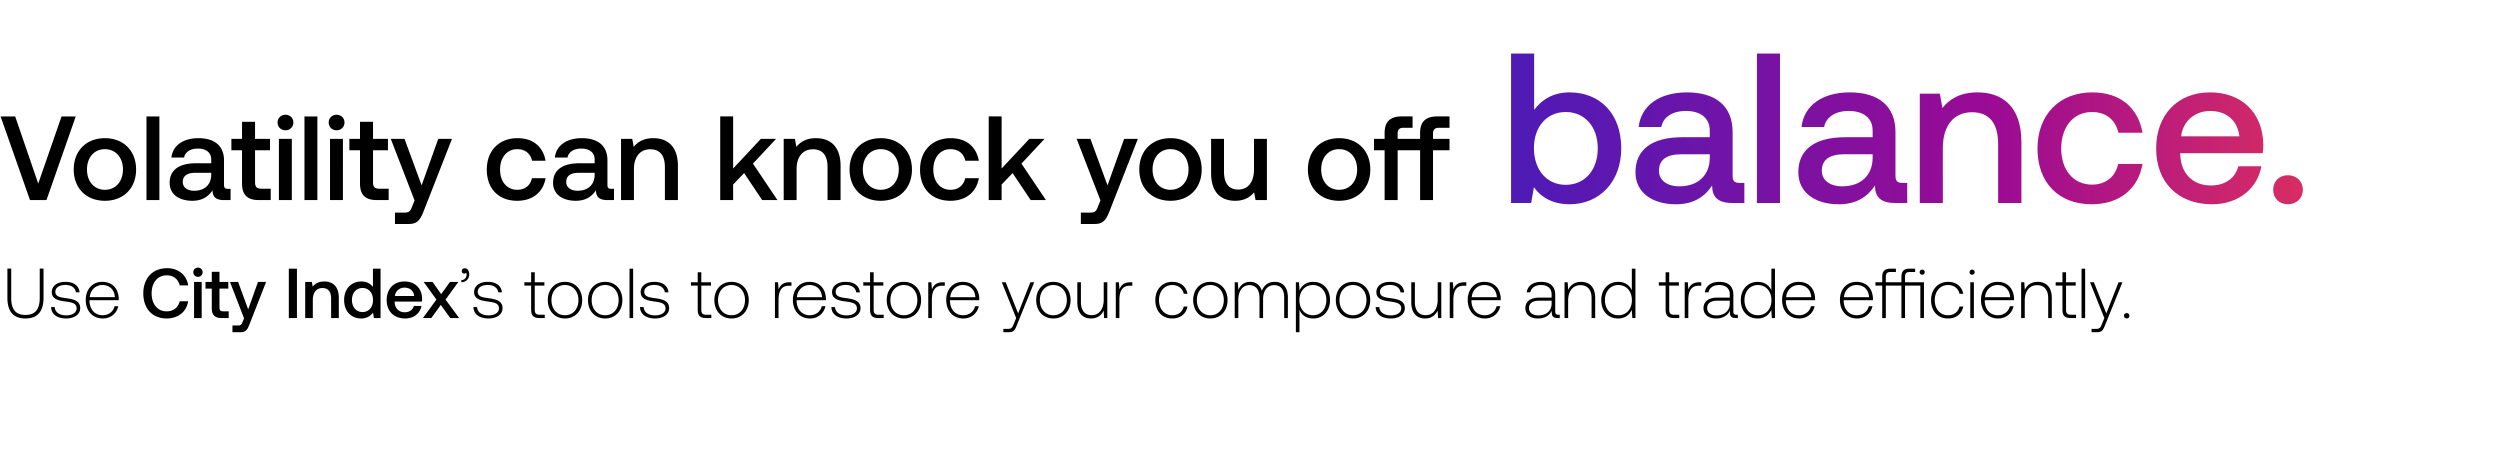 <svg width="602" height="111" viewBox="0 0 602 111" fill="none" xmlns="http://www.w3.org/2000/svg"><path d="M1.781 71.674c0 3.315 1.411 5.015 4.335 5.015 2.941 0 4.369-1.7 4.369-5.015v-6.987h-.918v7.038c0 2.737-1.054 4.114-3.451 4.114-2.363 0-3.417-1.377-3.417-4.114v-7.038h-.918v6.987zm10.513 2.26c.068 1.786 1.513 2.755 3.672 2.755 1.853 0 3.349-.935 3.349-2.465 0-1.82-1.598-2.176-3.451-2.431-1.343-.187-2.533-.34-2.533-1.547 0-.986.969-1.632 2.43-1.632 1.378 0 2.364.663 2.517 1.785h.884c-.153-1.683-1.53-2.533-3.4-2.533-1.921-.017-3.298.969-3.298 2.448 0 1.734 1.598 2.057 3.366 2.295 1.445.204 2.618.39 2.618 1.666 0 1.02-1.071 1.666-2.482 1.666-1.65 0-2.72-.765-2.788-2.006h-.884zm12.483 2.755c1.887 0 3.332-1.224 3.706-2.958h-.884c-.34 1.343-1.48 2.176-2.89 2.176-1.921 0-3.128-1.462-3.162-3.468v-.153h7.038c0-.12.017-.255.017-.357-.085-2.567-1.666-4.063-3.978-4.063-2.363 0-3.978 1.802-3.978 4.352 0 2.703 1.683 4.47 4.13 4.47zm-3.162-5.134c.136-1.751 1.445-2.924 3.026-2.924 1.683 0 2.89 1.037 3.026 2.924h-6.052zm18.518 5.134c2.771 0 4.794-1.632 5.168-4.148h-2.023c-.373 1.513-1.512 2.43-3.161 2.43-2.244 0-3.604-1.801-3.604-4.334 0-2.55 1.394-4.335 3.654-4.335 1.615 0 2.737.935 3.128 2.43h2.023c-.39-2.515-2.346-4.147-5.066-4.147-3.519 0-5.745 2.43-5.745 6.052 0 3.655 2.159 6.052 5.627 6.052zm7.534-10.03c.629 0 1.122-.46 1.122-1.105 0-.646-.493-1.105-1.122-1.105-.63 0-1.122.459-1.122 1.105 0 .646.493 1.105 1.122 1.105zm-.935 9.928h1.836v-8.704h-1.836v8.704zm4.264-2.363c0 1.58.714 2.363 2.38 2.363h1.7v-1.615h-1.292c-.697 0-.935-.255-.935-.935v-4.54h2.125v-1.614H52.85v-2.431h-1.853v2.43h-1.513v1.616h1.513v4.726zm7.764 2.414l-.34.85c-.272.714-.442.884-1.156.884h-1.292v1.615h1.972c1.275 0 1.65-.63 2.193-2.04l3.944-10.064h-1.955l-2.363 6.613-2.43-6.613h-1.956l3.383 8.755zm10.787-.051h1.955v-11.9h-1.955v11.9zm8.536-8.806c-1.41 0-2.244.56-2.788 1.24l-.204-1.138h-1.598v8.704h1.836V72.2c0-1.768.867-2.84 2.33-2.84 1.376 0 2.073.885 2.073 2.534v4.692h1.853v-4.845c0-2.907-1.58-3.961-3.502-3.961zm11.719 1.309c-.561-.765-1.496-1.31-2.822-1.31-2.363 0-4.114 1.769-4.114 4.455 0 2.788 1.75 4.454 4.114 4.454 1.377 0 2.278-.646 2.839-1.411l.22 1.309h1.599v-11.9h-1.836v4.403zm-2.516 6.052c-1.53 0-2.533-1.19-2.533-2.907 0-1.7 1.003-2.89 2.533-2.89s2.533 1.19 2.533 2.924c0 1.683-1.003 2.873-2.533 2.873zm10.277 1.547c2.159 0 3.621-1.31 3.927-3.026h-1.836c-.255.969-1.071 1.53-2.193 1.53-1.445 0-2.38-.97-2.431-2.448v-.12h6.562c.034-.237.051-.475.051-.696-.051-2.55-1.734-4.148-4.25-4.148-2.567 0-4.284 1.785-4.284 4.47 0 2.67 1.717 4.438 4.454 4.438zm-2.465-5.406c.136-1.241 1.139-2.023 2.312-2.023 1.275 0 2.176.73 2.329 2.023h-4.641zm6.73 5.304h2.023l2.295-3.162 2.278 3.162h2.142l-3.281-4.454 3.094-4.25h-2.023l-2.125 2.94-2.074-2.94h-2.142l3.077 4.25-3.264 4.454zm10.109-11.985c-.459 0-.748.272-.748.663 0 .408.272.612.595.612.17 0 .34-.068.425-.204.119.119.153.272.153.442 0 .646-.408 1.309-1.275 1.343v.51c1.173-.051 1.904-.833 1.904-1.955 0-.782-.442-1.411-1.054-1.411zm2.058 9.333c.068 1.785 1.513 2.754 3.672 2.754 1.853 0 3.349-.935 3.349-2.465 0-1.82-1.598-2.176-3.451-2.431-1.343-.187-2.533-.34-2.533-1.547 0-.986.969-1.632 2.431-1.632 1.377 0 2.363.663 2.516 1.785h.884c-.153-1.683-1.53-2.533-3.4-2.533-1.921-.017-3.298.969-3.298 2.448 0 1.734 1.598 2.057 3.366 2.295 1.445.204 2.618.39 2.618 1.666 0 1.02-1.071 1.666-2.482 1.666-1.649 0-2.72-.765-2.788-2.006h-.884zm13.903.646c0 1.377.561 2.006 2.023 2.006h1.258v-.8h-1.19c-.901 0-1.224-.34-1.224-1.223v-5.797h2.329v-.8h-2.329v-2.413h-.867v2.414h-1.632v.799h1.632v5.814zm8.142 2.108c2.431 0 4.148-1.802 4.148-4.42 0-2.601-1.717-4.403-4.148-4.403-2.431 0-4.131 1.802-4.131 4.403 0 2.618 1.7 4.42 4.131 4.42zm0-.782c-1.921 0-3.247-1.496-3.247-3.638 0-2.125 1.326-3.638 3.247-3.638 1.921 0 3.247 1.513 3.247 3.638 0 2.142-1.326 3.638-3.247 3.638zm9.679.782c2.431 0 4.148-1.802 4.148-4.42 0-2.601-1.717-4.403-4.148-4.403-2.431 0-4.131 1.802-4.131 4.403 0 2.618 1.7 4.42 4.131 4.42zm0-.782c-1.921 0-3.247-1.496-3.247-3.638 0-2.125 1.326-3.638 3.247-3.638 1.921 0 3.247 1.513 3.247 3.638 0 2.142-1.326 3.638-3.247 3.638zm5.871.68h.867v-11.9h-.867v11.9zm2.514-2.652c.068 1.785 1.513 2.754 3.672 2.754 1.853 0 3.349-.935 3.349-2.465 0-1.82-1.598-2.176-3.451-2.431-1.343-.187-2.533-.34-2.533-1.547 0-.986.969-1.632 2.431-1.632 1.377 0 2.363.663 2.516 1.785h.884c-.153-1.683-1.53-2.533-3.4-2.533-1.921-.017-3.298.969-3.298 2.448 0 1.734 1.598 2.057 3.366 2.295 1.445.204 2.618.39 2.618 1.666 0 1.02-1.071 1.666-2.482 1.666-1.649 0-2.72-.765-2.788-2.006h-.884zm13.903.646c0 1.377.561 2.006 2.023 2.006h1.258v-.8h-1.19c-.901 0-1.224-.34-1.224-1.223v-5.797h2.329v-.8h-2.329v-2.413h-.867v2.414h-1.632v.799h1.632v5.814zm8.143 2.108c2.431 0 4.148-1.802 4.148-4.42 0-2.601-1.717-4.403-4.148-4.403-2.431 0-4.131 1.802-4.131 4.403 0 2.618 1.7 4.42 4.131 4.42zm0-.782c-1.921 0-3.247-1.496-3.247-3.638 0-2.125 1.326-3.638 3.247-3.638 1.921 0 3.247 1.513 3.247 3.638 0 2.142-1.326 3.638-3.247 3.638zm13.972-7.94c-1.598 0-2.278.766-2.635 1.718l-.136-1.717h-.748v8.619h.867v-4.37c0-1.75.459-3.416 2.482-3.416h.629v-.833h-.459zm4.937 8.722c1.887 0 3.332-1.224 3.706-2.958h-.884c-.34 1.343-1.479 2.176-2.89 2.176-1.921 0-3.128-1.462-3.162-3.468v-.153h7.038c0-.12.017-.255.017-.357-.085-2.567-1.666-4.063-3.978-4.063-2.363 0-3.978 1.802-3.978 4.352 0 2.703 1.683 4.47 4.131 4.47zm-3.162-5.134c.136-1.751 1.445-2.924 3.026-2.924 1.683 0 2.89 1.037 3.026 2.924h-6.052zm8.293 2.38c.068 1.785 1.513 2.754 3.672 2.754 1.853 0 3.349-.935 3.349-2.465 0-1.82-1.598-2.176-3.451-2.431-1.343-.187-2.533-.34-2.533-1.547 0-.986.969-1.632 2.431-1.632 1.377 0 2.363.663 2.516 1.785h.884c-.153-1.683-1.53-2.533-3.4-2.533-1.921-.017-3.298.969-3.298 2.448 0 1.734 1.598 2.057 3.366 2.295 1.445.204 2.618.39 2.618 1.666 0 1.02-1.071 1.666-2.482 1.666-1.649 0-2.72-.765-2.788-2.006h-.884zm9.321.646c0 1.377.561 2.006 2.023 2.006h1.258v-.8h-1.19c-.901 0-1.224-.34-1.224-1.223v-5.797h2.329v-.8h-2.329v-2.413h-.867v2.414h-1.632v.799h1.632v5.814zm8.143 2.108c2.431 0 4.148-1.802 4.148-4.42 0-2.601-1.717-4.403-4.148-4.403-2.431 0-4.131 1.802-4.131 4.403 0 2.618 1.7 4.42 4.131 4.42zm0-.782c-1.921 0-3.247-1.496-3.247-3.638 0-2.125 1.326-3.638 3.247-3.638 1.921 0 3.247 1.513 3.247 3.638 0 2.142-1.326 3.638-3.247 3.638zm9.389-7.94c-1.598 0-2.278.766-2.635 1.718l-.136-1.717h-.748v8.619h.867v-4.37c0-1.75.459-3.416 2.482-3.416h.629v-.833h-.459zm4.938 8.722c1.887 0 3.332-1.224 3.706-2.958h-.884c-.34 1.343-1.479 2.176-2.89 2.176-1.921 0-3.128-1.462-3.162-3.468v-.153h7.038c0-.12.017-.255.017-.357-.085-2.567-1.666-4.063-3.978-4.063-2.363 0-3.978 1.802-3.978 4.352 0 2.703 1.683 4.47 4.131 4.47zm-3.162-5.134c.136-1.751 1.445-2.924 3.026-2.924 1.683 0 2.89 1.037 3.026 2.924h-6.052zm15.867 5.032l-.561 1.394c-.391.952-.544 1.207-1.428 1.207h-1.088v.799h1.326c1.156 0 1.428-.442 1.972-1.802l4.131-10.217h-.935l-2.941 7.497-2.992-7.497h-.935l3.451 8.619zm8.96.102c2.431 0 4.148-1.802 4.148-4.42 0-2.601-1.717-4.403-4.148-4.403-2.431 0-4.131 1.802-4.131 4.403 0 2.618 1.7 4.42 4.131 4.42zm0-.782c-1.921 0-3.247-1.496-3.247-3.638 0-2.125 1.326-3.638 3.247-3.638 1.921 0 3.247 1.513 3.247 3.638 0 2.142-1.326 3.638-3.247 3.638zm12.127-3.706c0 2.26-1.122 3.689-2.907 3.689-1.598 0-2.584-1.088-2.584-3.145v-4.777h-.867v4.828c0 2.703 1.411 3.893 3.315 3.893 1.53 0 2.533-.816 3.026-1.921l.119 1.819h.765v-8.62h-.867v4.234zm6.427-4.233c-1.598 0-2.278.765-2.635 1.717l-.136-1.717h-.748v8.619h.867v-4.37c0-1.75.459-3.416 2.482-3.416h.629v-.833h-.459zm10.082 8.72c1.955 0 3.332-1.121 3.672-2.872h-.918c-.289 1.275-1.326 2.09-2.754 2.09-1.887 0-3.196-1.478-3.196-3.62 0-2.142 1.292-3.655 3.196-3.655 1.445 0 2.465.816 2.771 2.108h.901c-.357-1.785-1.7-2.873-3.655-2.873-2.431 0-4.097 1.802-4.097 4.42 0 2.652 1.649 4.403 4.08 4.403zm9.166 0c2.431 0 4.148-1.801 4.148-4.42 0-2.6-1.717-4.402-4.148-4.402-2.431 0-4.131 1.802-4.131 4.403 0 2.618 1.7 4.42 4.131 4.42zm0-.781c-1.921 0-3.247-1.496-3.247-3.638 0-2.125 1.326-3.638 3.247-3.638 1.921 0 3.247 1.513 3.247 3.638 0 2.142-1.326 3.638-3.247 3.638zm15.492-8.041c-1.581 0-2.601.884-3.094 2.159-.408-1.428-1.479-2.16-2.839-2.16-1.479 0-2.363.868-2.805 1.939l-.136-1.836h-.748v8.619h.867V72.2c0-2.108 1.02-3.536 2.669-3.536 1.496 0 2.431 1.054 2.431 3.043v4.879h.867v-4.692c.051-1.972 1.071-3.23 2.686-3.23 1.496 0 2.397 1.003 2.397 2.958v4.964h.884v-4.998c0-2.601-1.377-3.723-3.179-3.723zm9.269 0c-1.615 0-2.737.867-3.281 2.074l-.136-1.972h-.748v12.019h.867v-5.39c.493 1.259 1.666 2.092 3.298 2.092 2.363 0 4.063-1.802 4.063-4.42 0-2.703-1.7-4.403-4.063-4.403zm-.068 8.04c-1.921 0-3.247-1.495-3.247-3.654 0-2.108 1.326-3.621 3.247-3.621 1.921 0 3.247 1.513 3.247 3.638 0 2.142-1.326 3.638-3.247 3.638zm9.655.783c2.431 0 4.148-1.802 4.148-4.42 0-2.601-1.717-4.403-4.148-4.403-2.431 0-4.131 1.802-4.131 4.403 0 2.618 1.7 4.42 4.131 4.42zm0-.782c-1.921 0-3.247-1.496-3.247-3.638 0-2.125 1.326-3.638 3.247-3.638 1.921 0 3.247 1.513 3.247 3.638 0 2.142-1.326 3.638-3.247 3.638zm5.463-1.972c.068 1.785 1.513 2.754 3.672 2.754 1.853 0 3.349-.935 3.349-2.465 0-1.82-1.598-2.176-3.451-2.431-1.343-.187-2.533-.34-2.533-1.547 0-.986.969-1.632 2.431-1.632 1.377 0 2.363.663 2.516 1.785h.884c-.153-1.683-1.53-2.533-3.4-2.533-1.921-.017-3.298.969-3.298 2.448 0 1.734 1.598 2.057 3.366 2.295 1.445.204 2.618.39 2.618 1.666 0 1.02-1.071 1.666-2.482 1.666-1.649 0-2.72-.765-2.788-2.006h-.884zm14.932-1.734c0 2.26-1.122 3.689-2.907 3.689-1.598 0-2.584-1.088-2.584-3.145v-4.777h-.867v4.828c0 2.703 1.411 3.893 3.315 3.893 1.53 0 2.533-.816 3.026-1.921l.119 1.819h.765v-8.62h-.867v4.234zm6.427-4.233c-1.598 0-2.278.765-2.635 1.717l-.136-1.717h-.748v8.619h.867v-4.37c0-1.75.459-3.416 2.482-3.416h.629v-.833h-.459zm4.937 8.72c1.887 0 3.332-1.223 3.706-2.957h-.884c-.34 1.343-1.479 2.176-2.89 2.176-1.921 0-3.128-1.462-3.162-3.468v-.153h7.038c0-.12.017-.255.017-.357-.085-2.567-1.666-4.063-3.978-4.063-2.363 0-3.978 1.802-3.978 4.352 0 2.703 1.683 4.47 4.131 4.47zm-3.162-5.133c.136-1.751 1.445-2.924 3.026-2.924 1.683 0 2.89 1.037 3.026 2.924h-6.052zm20.865 4.233c-.51 0-.765-.17-.765-.833v-4.012c0-1.972-1.207-3.077-3.366-3.077-1.972 0-3.281.952-3.502 2.516h.867c.221-1.054 1.139-1.751 2.601-1.751 1.615 0 2.533.85 2.533 2.278v.748h-2.924c-2.21 0-3.4.952-3.4 2.567 0 1.53 1.207 2.465 3.043 2.465 1.751 0 2.788-.8 3.315-1.87v.306c-.034 1.02.391 1.462 1.411 1.462h.51v-.8h-.323zm-1.632-2.686c0 1.649-1.173 2.839-3.213 2.839-1.377 0-2.227-.697-2.227-1.768 0-1.14.85-1.768 2.448-1.768h2.992v.697zm7.092-5.236c-1.581 0-2.601.816-3.094 1.938l-.136-1.836h-.748v8.619h.867v-4.25c0-2.244 1.139-3.672 2.975-3.672 1.666 0 2.669 1.088 2.669 3.128v4.794h.867v-4.828c0-2.72-1.445-3.893-3.4-3.893zm12.224 2.04c-.527-1.224-1.683-2.04-3.298-2.04-2.363 0-4.063 1.802-4.063 4.403 0 2.72 1.7 4.42 4.063 4.42 1.615 0 2.737-.867 3.281-2.074l.136 1.972h.748v-11.9h-.867v5.219zm-3.23 6c-1.921 0-3.247-1.495-3.247-3.637 0-2.125 1.326-3.638 3.247-3.638 1.921 0 3.247 1.513 3.247 3.655 0 2.125-1.326 3.62-3.247 3.62zm11.365-1.325c0 1.377.561 2.006 2.023 2.006h1.258v-.8h-1.19c-.901 0-1.224-.34-1.224-1.223v-5.797h2.329v-.8h-2.329v-2.413h-.867v2.414h-1.632v.799h1.632v5.814zm8.119-6.613c-1.598 0-2.278.765-2.635 1.717l-.136-1.717h-.748v8.619h.867v-4.37c0-1.75.459-3.416 2.482-3.416h.629v-.833h-.459zm8.96 7.82c-.51 0-.765-.17-.765-.833v-4.012c0-1.972-1.207-3.077-3.366-3.077-1.972 0-3.281.952-3.502 2.516h.867c.221-1.054 1.139-1.751 2.601-1.751 1.615 0 2.533.85 2.533 2.278v.748H413.6c-2.21 0-3.4.952-3.4 2.567 0 1.53 1.207 2.465 3.043 2.465 1.751 0 2.788-.8 3.315-1.87v.306c-.034 1.02.391 1.462 1.411 1.462h.51v-.8h-.323zm-1.632-2.686c0 1.649-1.173 2.839-3.213 2.839-1.377 0-2.227-.697-2.227-1.768 0-1.14.85-1.768 2.448-1.768h2.992v.697zm10.02-3.196c-.527-1.224-1.683-2.04-3.298-2.04-2.363 0-4.063 1.802-4.063 4.403 0 2.72 1.7 4.42 4.063 4.42 1.615 0 2.737-.867 3.281-2.074l.136 1.972h.748v-11.9h-.867v5.219zm-3.23 6c-1.921 0-3.247-1.495-3.247-3.637 0-2.125 1.326-3.638 3.247-3.638 1.921 0 3.247 1.513 3.247 3.655 0 2.125-1.326 3.62-3.247 3.62zm9.944.783c1.887 0 3.332-1.224 3.706-2.958h-.884c-.34 1.343-1.479 2.176-2.89 2.176-1.921 0-3.128-1.462-3.162-3.468v-.153h7.038c0-.12.017-.255.017-.357-.085-2.567-1.666-4.063-3.978-4.063-2.363 0-3.978 1.802-3.978 4.352 0 2.703 1.683 4.47 4.131 4.47zm-3.162-5.134c.136-1.751 1.445-2.924 3.026-2.924 1.683 0 2.89 1.037 3.026 2.924h-6.052zm17.091 5.134c1.887 0 3.332-1.224 3.706-2.958h-.884c-.34 1.343-1.479 2.176-2.89 2.176-1.921 0-3.128-1.462-3.162-3.468v-.153h7.038c0-.12.017-.255.017-.357-.085-2.567-1.666-4.063-3.978-4.063-2.363 0-3.978 1.802-3.978 4.352 0 2.703 1.683 4.47 4.131 4.47zm-3.162-5.134c.136-1.751 1.445-2.924 3.026-2.924 1.683 0 2.89 1.037 3.026 2.924h-6.052zm14.705-3.587v-1.292c0-.85.323-1.19 1.19-1.19h1.241v-.8h-1.292c-1.428 0-2.006.63-2.006 2.007v1.275h-3.757v-1.292c0-.85.323-1.19 1.19-1.19h1.241v-.8h-1.275c-1.445 0-2.023.63-2.023 2.007v1.275h-1.632v.799h1.632v7.82h.867v-7.82h3.757v7.82h.867v-7.82h3.689v7.82h.867v-8.62h-4.556zm4.131-3.043a.599.599 0 00-.612.612c0 .357.272.612.612.612.34 0 .612-.255.612-.612a.599.599 0 00-.612-.612zm6.222 11.764c1.955 0 3.332-1.122 3.672-2.873h-.918c-.289 1.275-1.326 2.09-2.754 2.09-1.887 0-3.196-1.478-3.196-3.62 0-2.142 1.292-3.655 3.196-3.655 1.445 0 2.465.816 2.771 2.108h.901c-.357-1.785-1.7-2.873-3.655-2.873-2.431 0-4.097 1.802-4.097 4.42 0 2.652 1.649 4.403 4.08 4.403zm5.8-10.54c.34 0 .612-.255.612-.612a.599.599 0 00-.612-.612.599.599 0 00-.612.612c0 .357.272.612.612.612zm-.442 10.438h.867v-8.62h-.867v8.62zm6.713.102c1.887 0 3.332-1.224 3.706-2.958h-.884c-.34 1.343-1.479 2.176-2.89 2.176-1.921 0-3.128-1.462-3.162-3.468v-.153h7.038c0-.12.017-.255.017-.357-.085-2.567-1.666-4.063-3.978-4.063-2.363 0-3.978 1.802-3.978 4.352 0 2.703 1.683 4.47 4.131 4.47zm-3.162-5.134c.136-1.751 1.445-2.924 3.026-2.924 1.683 0 2.89 1.037 3.026 2.924h-6.052zm12.678-3.69c-1.581 0-2.601.817-3.094 1.939l-.136-1.836h-.748v8.619h.867v-4.25c0-2.244 1.139-3.672 2.975-3.672 1.666 0 2.669 1.088 2.669 3.128v4.794h.867v-4.828c0-2.72-1.445-3.893-3.4-3.893zm5.965 6.716c0 1.377.561 2.006 2.023 2.006h1.258v-.8h-1.19c-.901 0-1.224-.34-1.224-1.223v-5.797h2.329v-.8h-2.329v-2.413h-.867v2.414h-1.632v.799h1.632v5.814zm4.6 2.006h.867v-11.9h-.867v11.9zm5.49 0l-.561 1.394c-.391.952-.544 1.207-1.428 1.207h-1.088v.799h1.326c1.156 0 1.428-.442 1.972-1.802l4.131-10.217h-.935l-2.941 7.497-2.992-7.497h-.935l3.451 8.619zm4.735-.561c0 .39.272.646.646.646s.646-.255.646-.646-.272-.63-.646-.63-.646.239-.646.63zM7.222 48.177h3.97l7.05-20.14h-3.424l-5.61 16.17-5.554-16.17H.144l7.078 20.14zm18.04.173c4.49 0 7.51-3.021 7.51-7.539 0-4.488-3.02-7.538-7.51-7.538-4.488 0-7.509 3.05-7.509 7.538 0 4.518 3.021 7.539 7.51 7.539zm0-2.647c-2.618 0-4.315-2.043-4.315-4.892 0-2.848 1.697-4.891 4.316-4.891 2.618 0 4.344 2.043 4.344 4.891 0 2.849-1.726 4.892-4.344 4.892zm10.009 2.474h3.107v-20.14h-3.107v20.14zm19.62-2.705c-.634 0-.95-.2-.95-.949v-5.898c0-3.482-2.245-5.352-6.158-5.352-3.711 0-6.186 1.784-6.502 4.661h3.05c.23-1.295 1.467-2.158 3.308-2.158 2.043 0 3.223 1.007 3.223 2.647v.892H47.15c-4.114 0-6.3 1.698-6.3 4.719 0 2.733 2.243 4.316 5.466 4.316 2.388 0 3.884-1.036 4.862-2.532 0 1.467.691 2.36 2.705 2.36h1.64v-2.706h-.633zm-4.03-3.337c-.028 2.273-1.524 3.798-4.113 3.798-1.698 0-2.734-.863-2.734-2.1 0-1.497 1.065-2.216 2.992-2.216h3.856v.518zm7.42 2.043c0 2.676 1.208 4 4.028 4h2.877v-2.734h-2.187c-1.18 0-1.582-.432-1.582-1.583V36.18h3.596v-2.733h-3.596V29.33H58.28v4.115h-2.56v2.733h2.56v7.999zm10.464-12.804c1.065 0 1.899-.777 1.899-1.87 0-1.094-.834-1.87-1.899-1.87s-1.899.776-1.899 1.87c0 1.093.834 1.87 1.899 1.87zm-1.583 16.803h3.108V33.446h-3.108v14.731zm6.154 0h3.108v-20.14h-3.108v20.14zm7.736-16.803c1.065 0 1.9-.777 1.9-1.87 0-1.094-.835-1.87-1.9-1.87s-1.899.776-1.899 1.87c0 1.093.834 1.87 1.9 1.87zM79.47 48.177h3.107V33.446H79.47v14.731zm7.218-4c0 2.677 1.208 4 4.028 4h2.877v-2.733h-2.187c-1.18 0-1.582-.432-1.582-1.583V36.18h3.597v-2.733h-3.597V29.33h-3.136v4.115h-2.561v2.733h2.56v7.999zm13.14 4.087l-.575 1.438c-.46 1.209-.748 1.496-1.957 1.496H95.11v2.734h3.338c2.158 0 2.791-1.065 3.712-3.453l6.675-17.033h-3.309l-3.999 11.192-4.115-11.192h-3.308l5.725 14.818zm24.701.086c3.769 0 6.273-2.1 6.848-5.438h-3.28c-.374 1.697-1.64 2.79-3.539 2.79-2.503 0-4.143-1.985-4.143-4.862 0-2.906 1.64-4.92 4.143-4.92 1.928 0 3.165 1.065 3.568 2.791h3.251c-.604-3.338-2.964-5.438-6.762-5.438-4.459 0-7.394 3.021-7.394 7.567 0 4.604 2.848 7.51 7.308 7.51zm22.692-2.878c-.633 0-.949-.2-.949-.949v-5.898c0-3.482-2.245-5.352-6.158-5.352-3.711 0-6.186 1.784-6.502 4.661h3.05c.23-1.295 1.467-2.158 3.308-2.158 2.043 0 3.223 1.007 3.223 2.647v.892h-3.712c-4.114 0-6.301 1.698-6.301 4.719 0 2.733 2.244 4.316 5.467 4.316 2.388 0 3.884-1.036 4.862-2.532 0 1.467.691 2.36 2.705 2.36h1.64v-2.706h-.633zm-4.028-3.337c-.029 2.273-1.525 3.798-4.115 3.798-1.697 0-2.733-.863-2.733-2.1 0-1.497 1.065-2.216 2.992-2.216h3.856v.518zm14.122-8.862c-2.388 0-3.798.95-4.718 2.1l-.346-1.927h-2.704v14.731h3.107v-7.423c0-2.992 1.468-4.805 3.942-4.805 2.331 0 3.51 1.496 3.51 4.287v7.941h3.136v-8.2c0-4.92-2.675-6.704-5.927-6.704zm16.115 14.904h3.108v-3.74l2.647-2.762 4.344 6.502h3.683l-5.898-8.776 5.553-5.955h-3.654l-6.675 7.135V28.036h-3.108v20.141zm23.054-14.904c-2.388 0-3.798.95-4.718 2.1l-.346-1.927h-2.704v14.731h3.107v-7.423c0-2.992 1.468-4.805 3.942-4.805 2.331 0 3.51 1.496 3.51 4.287v7.941h3.136v-8.2c0-4.92-2.675-6.704-5.927-6.704zm15.604 15.077c4.489 0 7.51-3.021 7.51-7.539 0-4.488-3.021-7.538-7.51-7.538-4.488 0-7.51 3.05-7.51 7.538 0 4.518 3.022 7.539 7.51 7.539zm0-2.647c-2.618 0-4.316-2.043-4.316-4.892 0-2.848 1.698-4.891 4.316-4.891s4.345 2.043 4.345 4.891c0 2.849-1.727 4.892-4.345 4.892zm16.77 2.647c3.769 0 6.272-2.1 6.848-5.438h-3.28c-.374 1.697-1.64 2.79-3.539 2.79-2.503 0-4.143-1.985-4.143-4.862 0-2.906 1.64-4.92 4.143-4.92 1.928 0 3.165 1.065 3.568 2.791h3.251c-.604-3.338-2.964-5.438-6.762-5.438-4.459 0-7.394 3.021-7.394 7.567 0 4.604 2.848 7.51 7.308 7.51zm9.226-.173h3.108v-3.74l2.647-2.762 4.345 6.502h3.682l-5.898-8.776 5.553-5.955h-3.654l-6.675 7.135V28.036h-3.108v20.141zm26.906.087l-.576 1.438c-.46 1.209-.748 1.496-1.956 1.496h-2.187v2.734h3.338c2.158 0 2.791-1.065 3.712-3.453l6.675-17.033h-3.309l-3.999 11.192-4.115-11.192h-3.309l5.726 14.818zm16.866.086c4.489 0 7.51-3.021 7.51-7.539 0-4.488-3.021-7.538-7.51-7.538-4.488 0-7.51 3.05-7.51 7.538 0 4.518 3.022 7.539 7.51 7.539zm0-2.647c-2.618 0-4.316-2.043-4.316-4.892 0-2.848 1.698-4.891 4.316-4.891s4.345 2.043 4.345 4.891c0 2.849-1.727 4.892-4.345 4.892zm20.108-4.892c0 3.05-1.439 4.834-3.798 4.834-2.273 0-3.424-1.467-3.424-4.345v-7.854h-3.108v8.2c0 5.035 2.676 6.704 5.812 6.704 2.273 0 3.626-.92 4.546-2.043l.346 1.87h2.733V33.446h-3.107v7.365zm20.494 7.539c4.489 0 7.51-3.021 7.51-7.539 0-4.488-3.021-7.538-7.51-7.538-4.488 0-7.51 3.05-7.51 7.538 0 4.518 3.022 7.539 7.51 7.539zm0-2.647c-2.618 0-4.316-2.043-4.316-4.892 0-2.848 1.698-4.891 4.316-4.891s4.345 2.043 4.345 4.891c0 2.849-1.727 4.892-4.345 4.892zm26.584-14.933v-2.734h-2.963c-2.849 0-4.115 1.353-4.115 3.942v1.468h-5.409v-1.238c0-1.007.403-1.438 1.41-1.438h2.186v-2.734h-2.618c-2.848 0-4.114 1.353-4.114 3.942v1.468h-2.561v2.733h2.561v11.998h3.136V36.18h5.409v11.998h3.108V36.18h3.97v-2.733h-3.97v-1.238c0-1.007.431-1.438 1.438-1.438h2.532z" fill="#000"/><path d="M377.955 22.245c-4.062 0-6.787 1.851-8.535 4.216V12.887h-5.553V48.88h4.833l.669-3.805c1.645 2.365 4.473 4.113 8.586 4.113 7.199 0 12.443-5.398 12.443-13.47 0-8.484-5.244-13.472-12.443-13.472zm-.925 22.263c-4.628 0-7.661-3.65-7.661-8.843 0-5.09 3.033-8.69 7.661-8.69 4.627 0 7.712 3.6 7.712 8.741 0 5.193-3.085 8.792-7.712 8.792zm41.881-.462c-1.132 0-1.697-.36-1.697-1.697v-10.54c0-6.222-4.011-9.564-11.003-9.564-6.633 0-11.055 3.188-11.62 8.33h5.45c.411-2.314 2.622-3.857 5.913-3.857 3.65 0 5.758 1.8 5.758 4.73v1.595h-6.632c-7.353 0-11.261 3.033-11.261 8.432 0 4.884 4.011 7.712 9.769 7.712 4.268 0 6.942-1.85 8.69-4.524 0 2.622 1.234 4.216 4.833 4.216h2.931v-4.833h-1.131zm-7.199-5.965c-.051 4.062-2.725 6.787-7.352 6.787-3.034 0-4.885-1.542-4.885-3.753 0-2.674 1.903-3.96 5.347-3.96h6.89v.926zm11.355 10.798h5.553V12.887h-5.553V48.88zm35.059-4.833c-1.131 0-1.697-.36-1.697-1.697v-10.54c0-6.222-4.01-9.564-11.003-9.564-6.633 0-11.055 3.188-11.62 8.33h5.45c.411-2.314 2.622-3.857 5.913-3.857 3.65 0 5.759 1.8 5.759 4.73v1.595h-6.633c-7.353 0-11.26 3.033-11.26 8.432 0 4.884 4.01 7.712 9.769 7.712 4.267 0 6.941-1.85 8.689-4.524 0 2.622 1.234 4.216 4.833 4.216h2.931v-4.833h-1.131zm-7.198-5.965c-.052 4.062-2.726 6.787-7.353 6.787-3.034 0-4.885-1.542-4.885-3.753 0-2.674 1.903-3.96 5.348-3.96h6.89v.926zm25.236-15.836c-4.267 0-6.787 1.697-8.432 3.753l-.617-3.444h-4.833v26.325h5.553V35.613c0-5.347 2.622-8.586 7.044-8.586 4.165 0 6.273 2.674 6.273 7.66V48.88h5.604V34.225c0-8.792-4.782-11.98-10.592-11.98zm27.524 26.942c6.736 0 11.209-3.753 12.237-9.717h-5.861c-.668 3.033-2.931 4.987-6.324 4.987-4.474 0-7.404-3.548-7.404-8.69 0-5.192 2.93-8.792 7.404-8.792 3.445 0 5.656 1.903 6.375 4.988h5.81c-1.079-5.965-5.295-9.718-12.082-9.718-7.97 0-13.215 5.399-13.215 13.523 0 8.226 5.091 13.42 13.06 13.42zm28.982 0c6.53 0 10.952-3.959 11.877-9.152h-5.553c-.771 2.931-3.239 4.628-6.632 4.628-4.371 0-7.199-2.931-7.353-7.404v-.36h19.847c.103-.72.154-1.44.154-2.108-.154-7.713-5.244-12.546-12.854-12.546-7.764 0-12.957 5.399-12.957 13.523 0 8.072 5.193 13.42 13.471 13.42zm-7.455-16.35c.411-3.754 3.445-6.119 6.992-6.119 3.857 0 6.582 2.211 7.044 6.119h-14.036zm22.163 12.854c0 2.057 1.491 3.496 3.548 3.496s3.599-1.44 3.599-3.496c0-2.057-1.542-3.496-3.599-3.496-2.057 0-3.548 1.44-3.548 3.496z" fill="url(#paint0_linear_1072_136)"/><defs><linearGradient id="paint0_linear_1072_136" x1="602" y1="24.494" x2="361.142" y2="24.494" gradientUnits="userSpaceOnUse"><stop stop-color="#FF4343"/><stop offset=".5" stop-color="#9C0B93"/><stop offset="1" stop-color="#4C1BB7"/></linearGradient></defs></svg>
